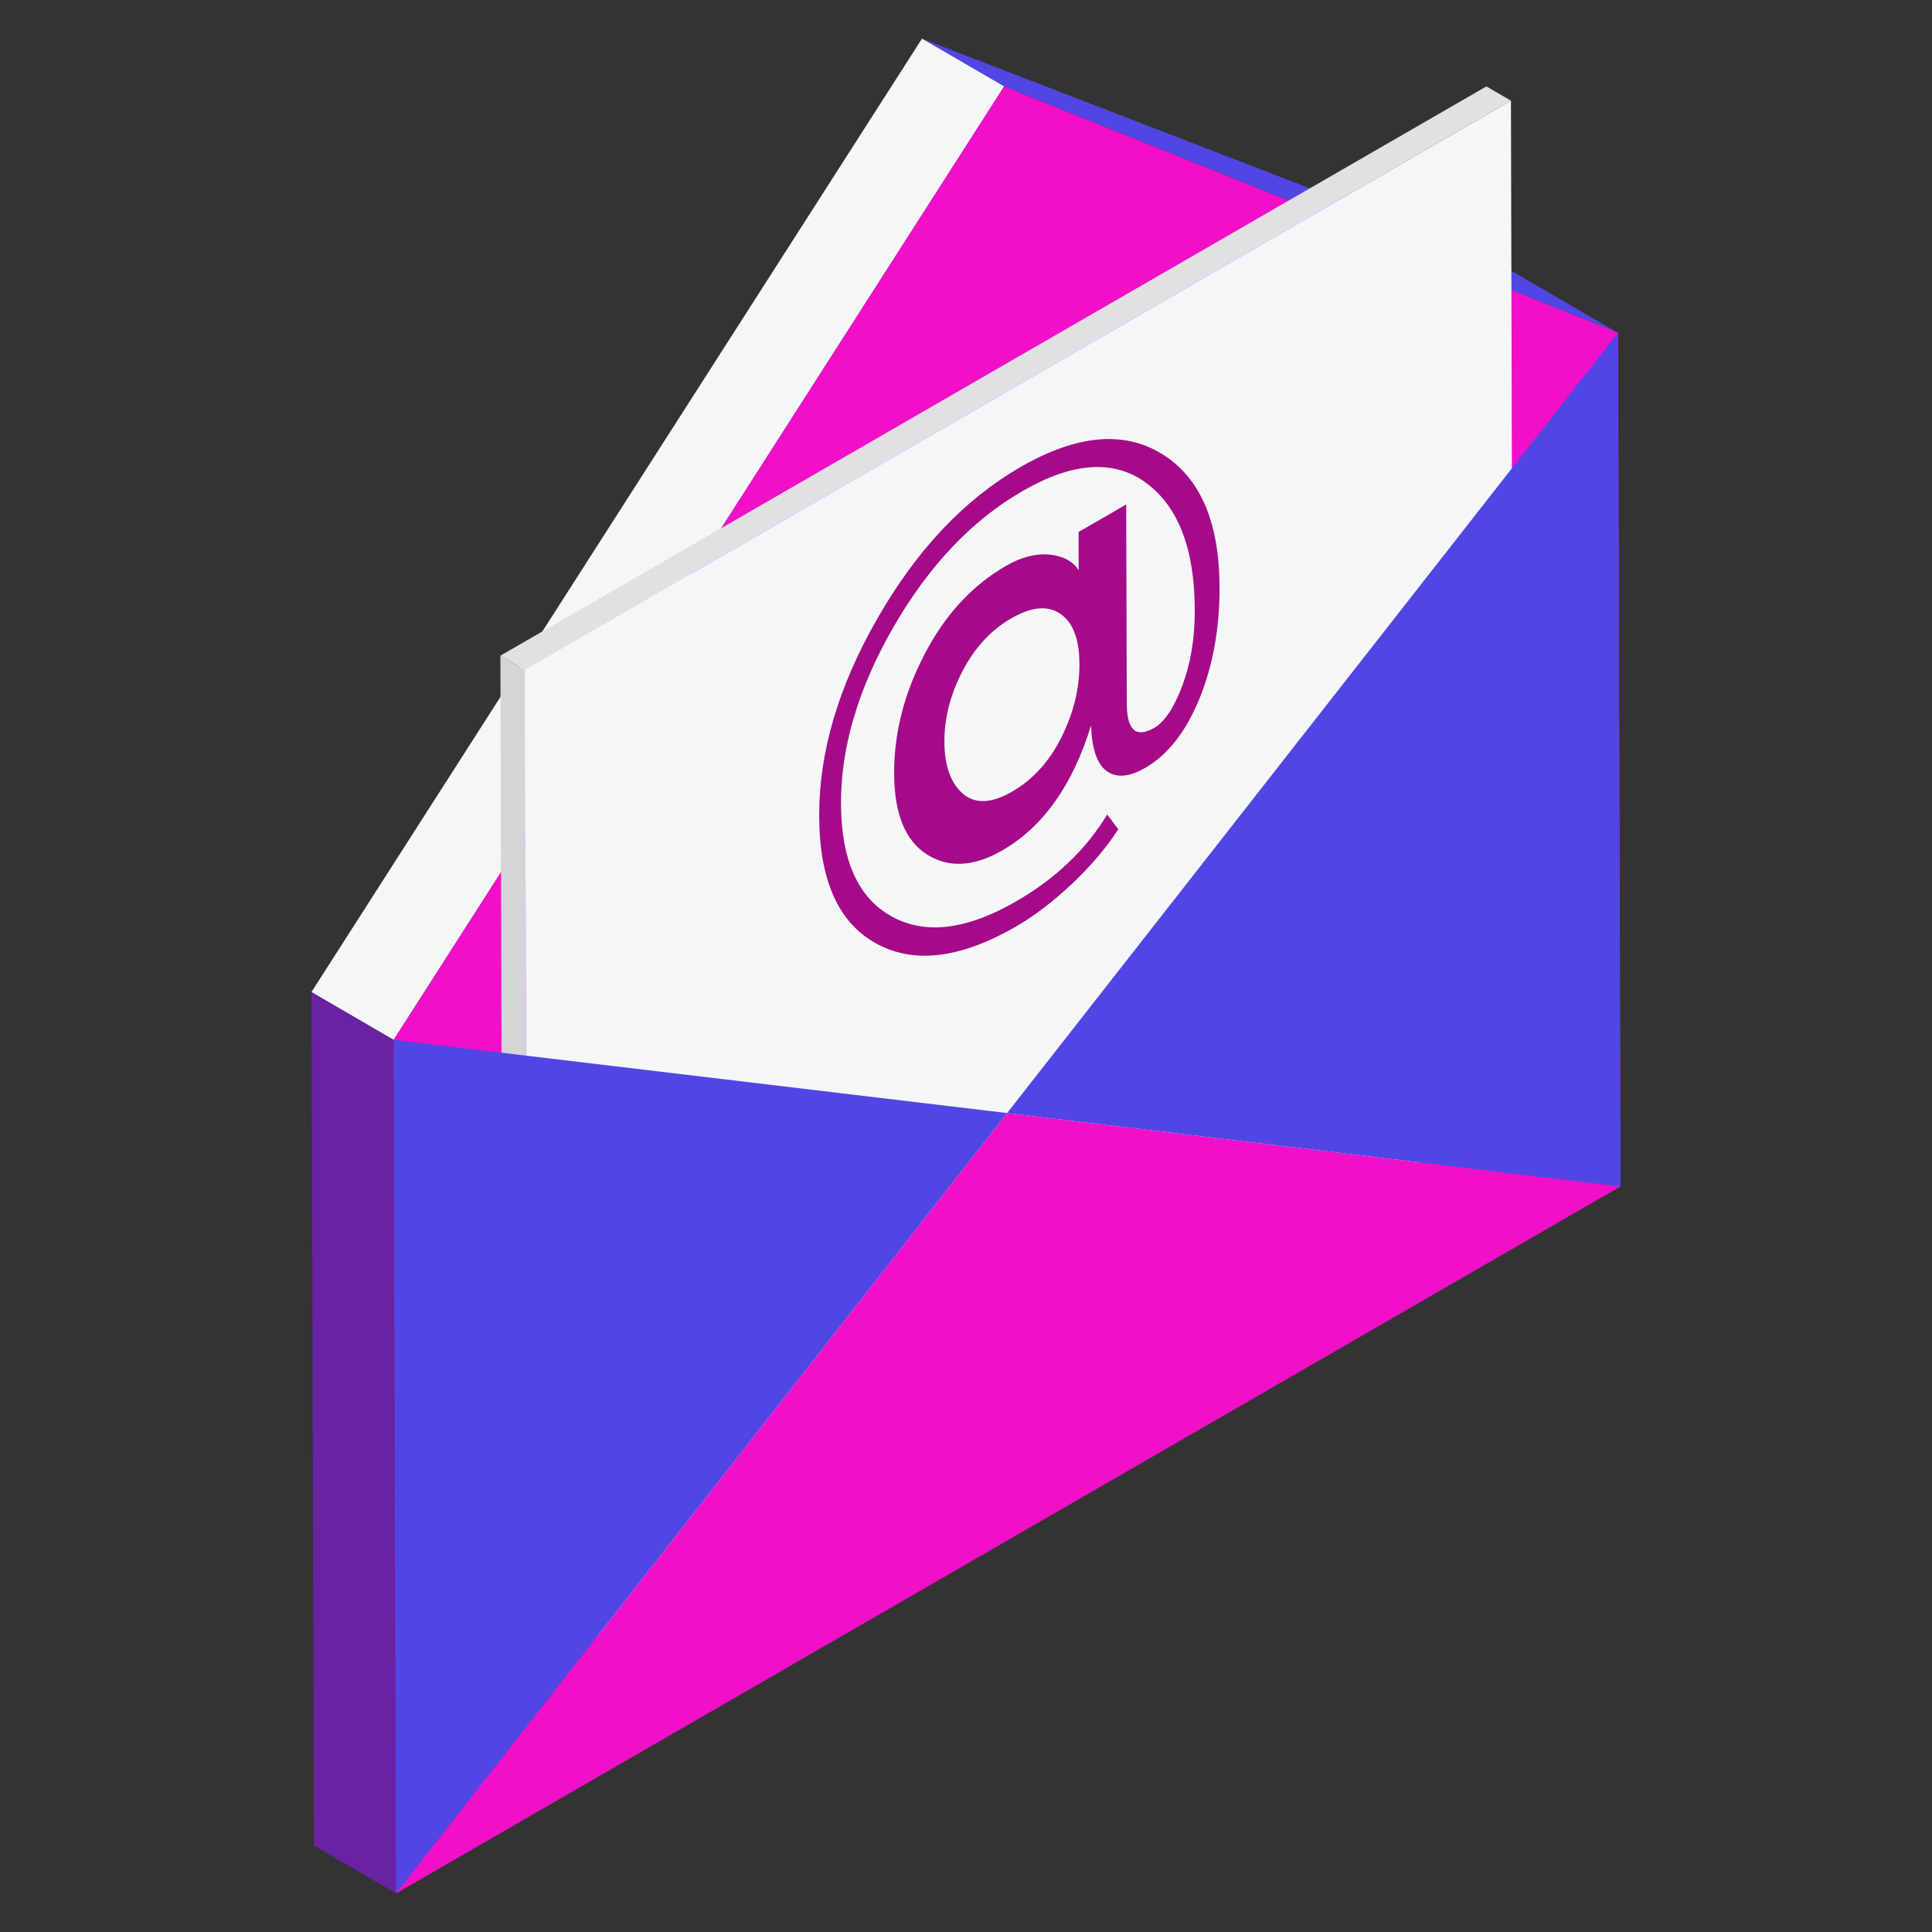<svg xmlns="http://www.w3.org/2000/svg" enable-background="new 0 0 50 50" viewBox="0 0 50 50" id="EmailMessage"><rect x="0" y="0" width="50" height="50" fill="#333333" stroke="none"/><g fill="#010001" class="color000000 svgShape"><polygon fill="#5046e4" points="25.988 2.236 23.861 1 38.483 6.643 41.876 8.615" class="colore5bd13 svgShape"></polygon><polygon fill="#6822a2" points="10.252 49 8.124 47.764 8.061 25.673 10.189 26.91" class="colorc6a51a svgShape"></polygon><polygon fill="#f4f6f8" points="10.189 26.91 8.061 25.673 23.861 1 25.988 2.236" class="colord6b218 svgShape"></polygon><polygon fill="#f10fc8" points="25.988 2.236 41.876 8.615 41.939 30.705 10.252 49 10.189 26.91" class="colorf1c40f svgShape"></polygon></g><g fill="#010001" class="color000000 svgShape"><polygon fill="#d4d5d6" points="13.66 43.402 13.024 43.032 12.95 16.969 13.586 17.339" class="colord4d6d6 svgShape"></polygon><polygon fill="#e0e1e2" points="13.586 17.339 12.95 16.969 38.468 2.236 39.104 2.606" class="colore0e2e2 svgShape"></polygon><polygon fill="#f4f6f8" points="39.175 28.667 36.726 30.081 26.064 28.806 15.431 42.381 13.662 43.404 13.614 27.32 13.584 17.337 39.103 2.607 39.127 12.12" class="colorecf0f1 svgShape"></polygon></g><polygon fill="#5046e4" points="26.064 28.806 15.431 42.381 10.25 49 10.19 26.91 13.614 27.32" class="colore5bd13 svgShape"></polygon><polygon fill="#5046e4" points="41.937 30.707 36.726 30.081 26.064 28.806 39.127 12.12 41.871 8.618" class="colore5bd13 svgShape"></polygon><g fill="#010001" class="color000000 svgShape"><path fill="#a50b89" d="M30.067,11.745c0.991,0.609,1.49,1.757,1.495,3.452
			c0.003,1.064-0.171,2.022-0.519,2.882c-0.352,0.857-0.816,1.452-1.399,1.79c-0.419,0.242-0.753,0.271-1.004,0.085
			c-0.251-0.182-0.383-0.58-0.404-1.177c-0.477,1.544-1.239,2.621-2.296,3.231
			c-0.738,0.426-1.388,0.461-1.951,0.105c-0.563-0.356-0.846-1.055-0.849-2.097
			c-0.003-1.046,0.26-2.078,0.792-3.092c0.528-1.017,1.23-1.776,2.102-2.279
			c0.396-0.229,0.769-0.324,1.123-0.294c0.35,0.037,0.605,0.168,0.759,0.406l-0.003-0.989l1.233-0.712
			l0.015,5.156c0.002,0.689,0.241,0.895,0.71,0.625c0.269-0.155,0.51-0.516,0.728-1.092
			c0.214-0.575,0.324-1.226,0.322-1.954c-0.004-1.576-0.423-2.674-1.252-3.288
			c-0.833-0.616-1.899-0.549-3.205,0.205c-1.31,0.756-2.419,1.927-3.334,3.508
			c-0.915,1.585-1.369,3.112-1.365,4.577c0.004,1.47,0.442,2.442,1.309,2.923c0.867,0.481,1.94,0.352,3.22-0.387
			c1.026-0.592,1.816-1.345,2.36-2.251l0.286,0.383c-0.299,0.469-0.698,0.938-1.193,1.409
			c-0.499,0.469-0.983,0.837-1.451,1.108c-1.441,0.832-2.649,0.976-3.624,0.438
			c-0.979-0.54-1.467-1.643-1.472-3.298c-0.005-1.655,0.498-3.361,1.517-5.13c1.015-1.766,2.246-3.066,3.691-3.9
			C27.854,11.254,29.073,11.138,30.067,11.745z M27.472,19.076c0.314-0.632,0.466-1.259,0.464-1.895
			c-0.002-0.636-0.165-1.068-0.492-1.294c-0.328-0.226-0.751-0.185-1.273,0.116
			c-0.522,0.302-0.945,0.757-1.258,1.359c-0.318,0.608-0.474,1.22-0.472,1.838
			c0.002,0.614,0.161,1.061,0.473,1.336c0.316,0.277,0.743,0.261,1.281-0.05
			C26.736,20.172,27.162,19.701,27.472,19.076" class="colore74c3c svgShape"></path></g></svg>